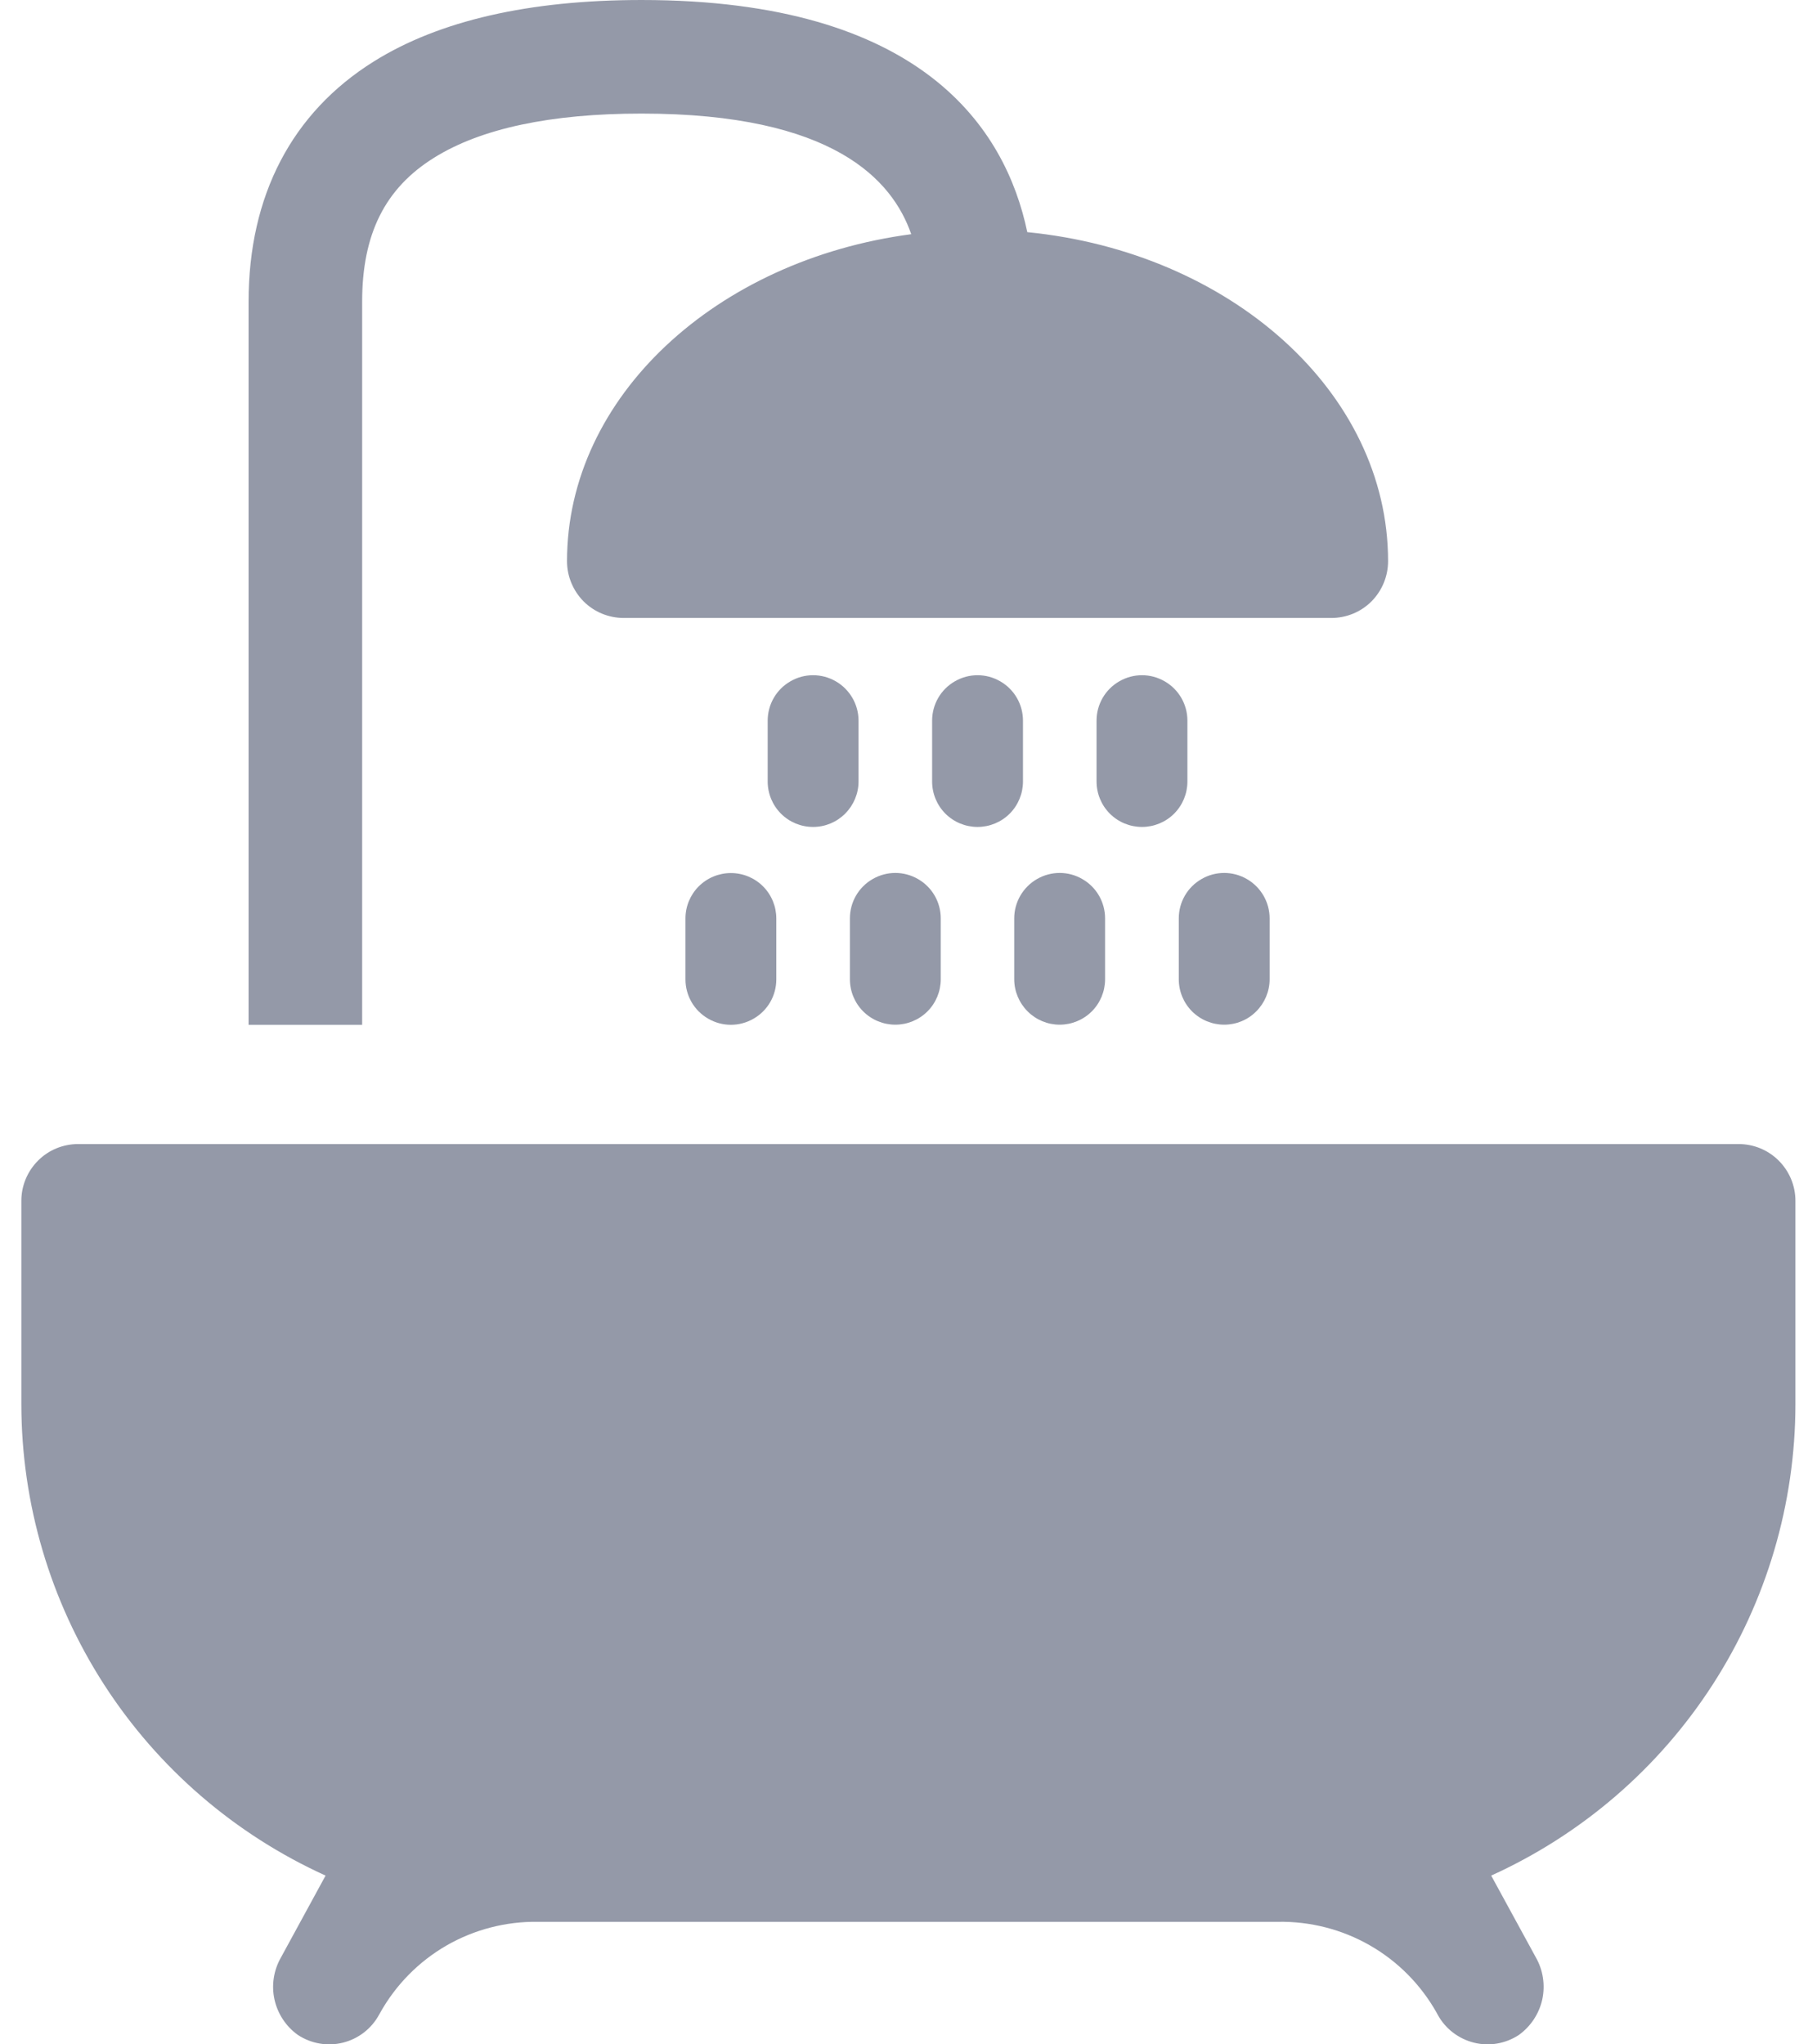 <svg width="16" height="18" viewBox="0 0 16 18" fill="none" xmlns="http://www.w3.org/2000/svg">
<path d="M3.189 2.656C3.189 2.061 3.39 1.658 3.822 1.389C4.235 1.131 4.85 1 5.649 1C7.341 1 7.859 1.586 8.024 2.062C6.308 2.289 4.993 3.492 4.993 4.941H4.993C4.993 5.074 5.046 5.201 5.139 5.295C5.233 5.389 5.36 5.441 5.493 5.441H11.723C11.856 5.441 11.983 5.389 12.077 5.295C12.17 5.201 12.223 5.074 12.223 4.941C12.223 3.451 10.833 2.22 9.046 2.044C8.855 1.132 8.119 3.43323e-05 5.649 3.43323e-05C4.66 3.43323e-05 3.866 0.182 3.292 0.541C2.571 0.991 2.189 1.722 2.189 2.656V9.023H3.189L3.189 2.656Z" fill="#9499A8"/>
<path d="M10.056 7.281C10.162 7.281 10.264 7.239 10.339 7.164C10.414 7.089 10.456 6.987 10.456 6.881V6.345C10.456 6.202 10.38 6.07 10.256 5.999C10.132 5.927 9.98 5.927 9.856 5.999C9.732 6.07 9.656 6.202 9.656 6.345V6.881C9.656 6.987 9.698 7.089 9.773 7.164C9.848 7.239 9.95 7.281 10.056 7.281H10.056Z" fill="#9499A8"/>
<path d="M8.608 7.281C8.714 7.281 8.816 7.239 8.891 7.164C8.966 7.089 9.008 6.987 9.008 6.881V6.345C9.008 6.202 8.932 6.07 8.808 5.999C8.684 5.927 8.532 5.927 8.408 5.999C8.284 6.07 8.208 6.202 8.208 6.345V6.881C8.208 6.987 8.25 7.089 8.325 7.164C8.4 7.239 8.502 7.281 8.608 7.281H8.608Z" fill="#9499A8"/>
<path d="M7.16 7.281C7.266 7.281 7.367 7.239 7.442 7.164C7.517 7.089 7.56 6.987 7.56 6.881V6.345C7.56 6.202 7.483 6.07 7.36 5.999C7.236 5.927 7.083 5.927 6.96 5.999C6.836 6.07 6.76 6.202 6.76 6.345V6.881C6.76 6.987 6.802 7.089 6.877 7.164C6.952 7.239 7.053 7.281 7.16 7.281H7.16Z" fill="#9499A8"/>
<path d="M10.78 9.022C10.886 9.022 10.988 8.98 11.062 8.905C11.137 8.83 11.18 8.728 11.18 8.622V8.086C11.18 7.943 11.103 7.811 10.98 7.74C10.856 7.668 10.703 7.668 10.58 7.74C10.456 7.811 10.38 7.943 10.38 8.086V8.622C10.38 8.728 10.422 8.83 10.497 8.905C10.572 8.98 10.674 9.022 10.78 9.022H10.78Z" fill="#9499A8"/>
<path d="M9.331 9.022C9.437 9.022 9.539 8.98 9.614 8.905C9.689 8.83 9.731 8.728 9.731 8.622V8.086C9.731 7.943 9.655 7.811 9.531 7.74C9.408 7.668 9.255 7.668 9.131 7.74C9.008 7.811 8.931 7.943 8.931 8.086V8.622C8.931 8.728 8.974 8.83 9.049 8.905C9.124 8.98 9.225 9.022 9.331 9.022H9.331Z" fill="#9499A8"/>
<path d="M7.884 9.022C7.99 9.022 8.092 8.98 8.167 8.905C8.242 8.83 8.284 8.728 8.284 8.622V8.086C8.284 7.943 8.208 7.811 8.084 7.74C7.96 7.668 7.808 7.668 7.684 7.74C7.56 7.811 7.484 7.943 7.484 8.086V8.622C7.484 8.728 7.526 8.83 7.601 8.905C7.676 8.98 7.778 9.022 7.884 9.022H7.884Z" fill="#9499A8"/>
<path d="M6.436 7.687C6.33 7.687 6.228 7.729 6.153 7.804C6.078 7.879 6.036 7.98 6.036 8.087V8.623C6.036 8.766 6.112 8.898 6.236 8.969C6.36 9.041 6.512 9.041 6.636 8.969C6.76 8.898 6.836 8.766 6.836 8.623V8.087C6.836 7.981 6.794 7.879 6.719 7.804C6.644 7.729 6.542 7.687 6.436 7.687H6.436Z" fill="#9499A8"/>
<path d="M15.31 10.073H0.688C0.556 10.073 0.428 10.125 0.335 10.219C0.241 10.313 0.188 10.44 0.188 10.573V12.364C0.189 13.24 0.442 14.097 0.917 14.833C1.392 15.569 2.069 16.152 2.867 16.514L2.474 17.235H2.474C2.41 17.347 2.389 17.479 2.417 17.605C2.445 17.731 2.518 17.842 2.623 17.917C2.74 17.994 2.884 18.019 3.02 17.985C3.156 17.951 3.271 17.862 3.338 17.739L3.347 17.723H3.347C3.485 17.476 3.687 17.271 3.931 17.13C4.176 16.989 4.454 16.917 4.736 16.921H11.252H11.252C11.536 16.916 11.816 16.987 12.062 17.128C12.309 17.269 12.512 17.475 12.651 17.722L12.66 17.739C12.727 17.862 12.843 17.951 12.979 17.985C13.114 18.019 13.258 17.994 13.375 17.917C13.48 17.841 13.553 17.73 13.581 17.604C13.608 17.478 13.588 17.346 13.524 17.234L13.131 16.514C13.929 16.152 14.606 15.569 15.081 14.833C15.556 14.097 15.809 13.24 15.81 12.364V10.573C15.81 10.44 15.757 10.313 15.663 10.219C15.569 10.125 15.442 10.073 15.31 10.073L15.31 10.073Z" fill="#9499A8"/>
</svg>
